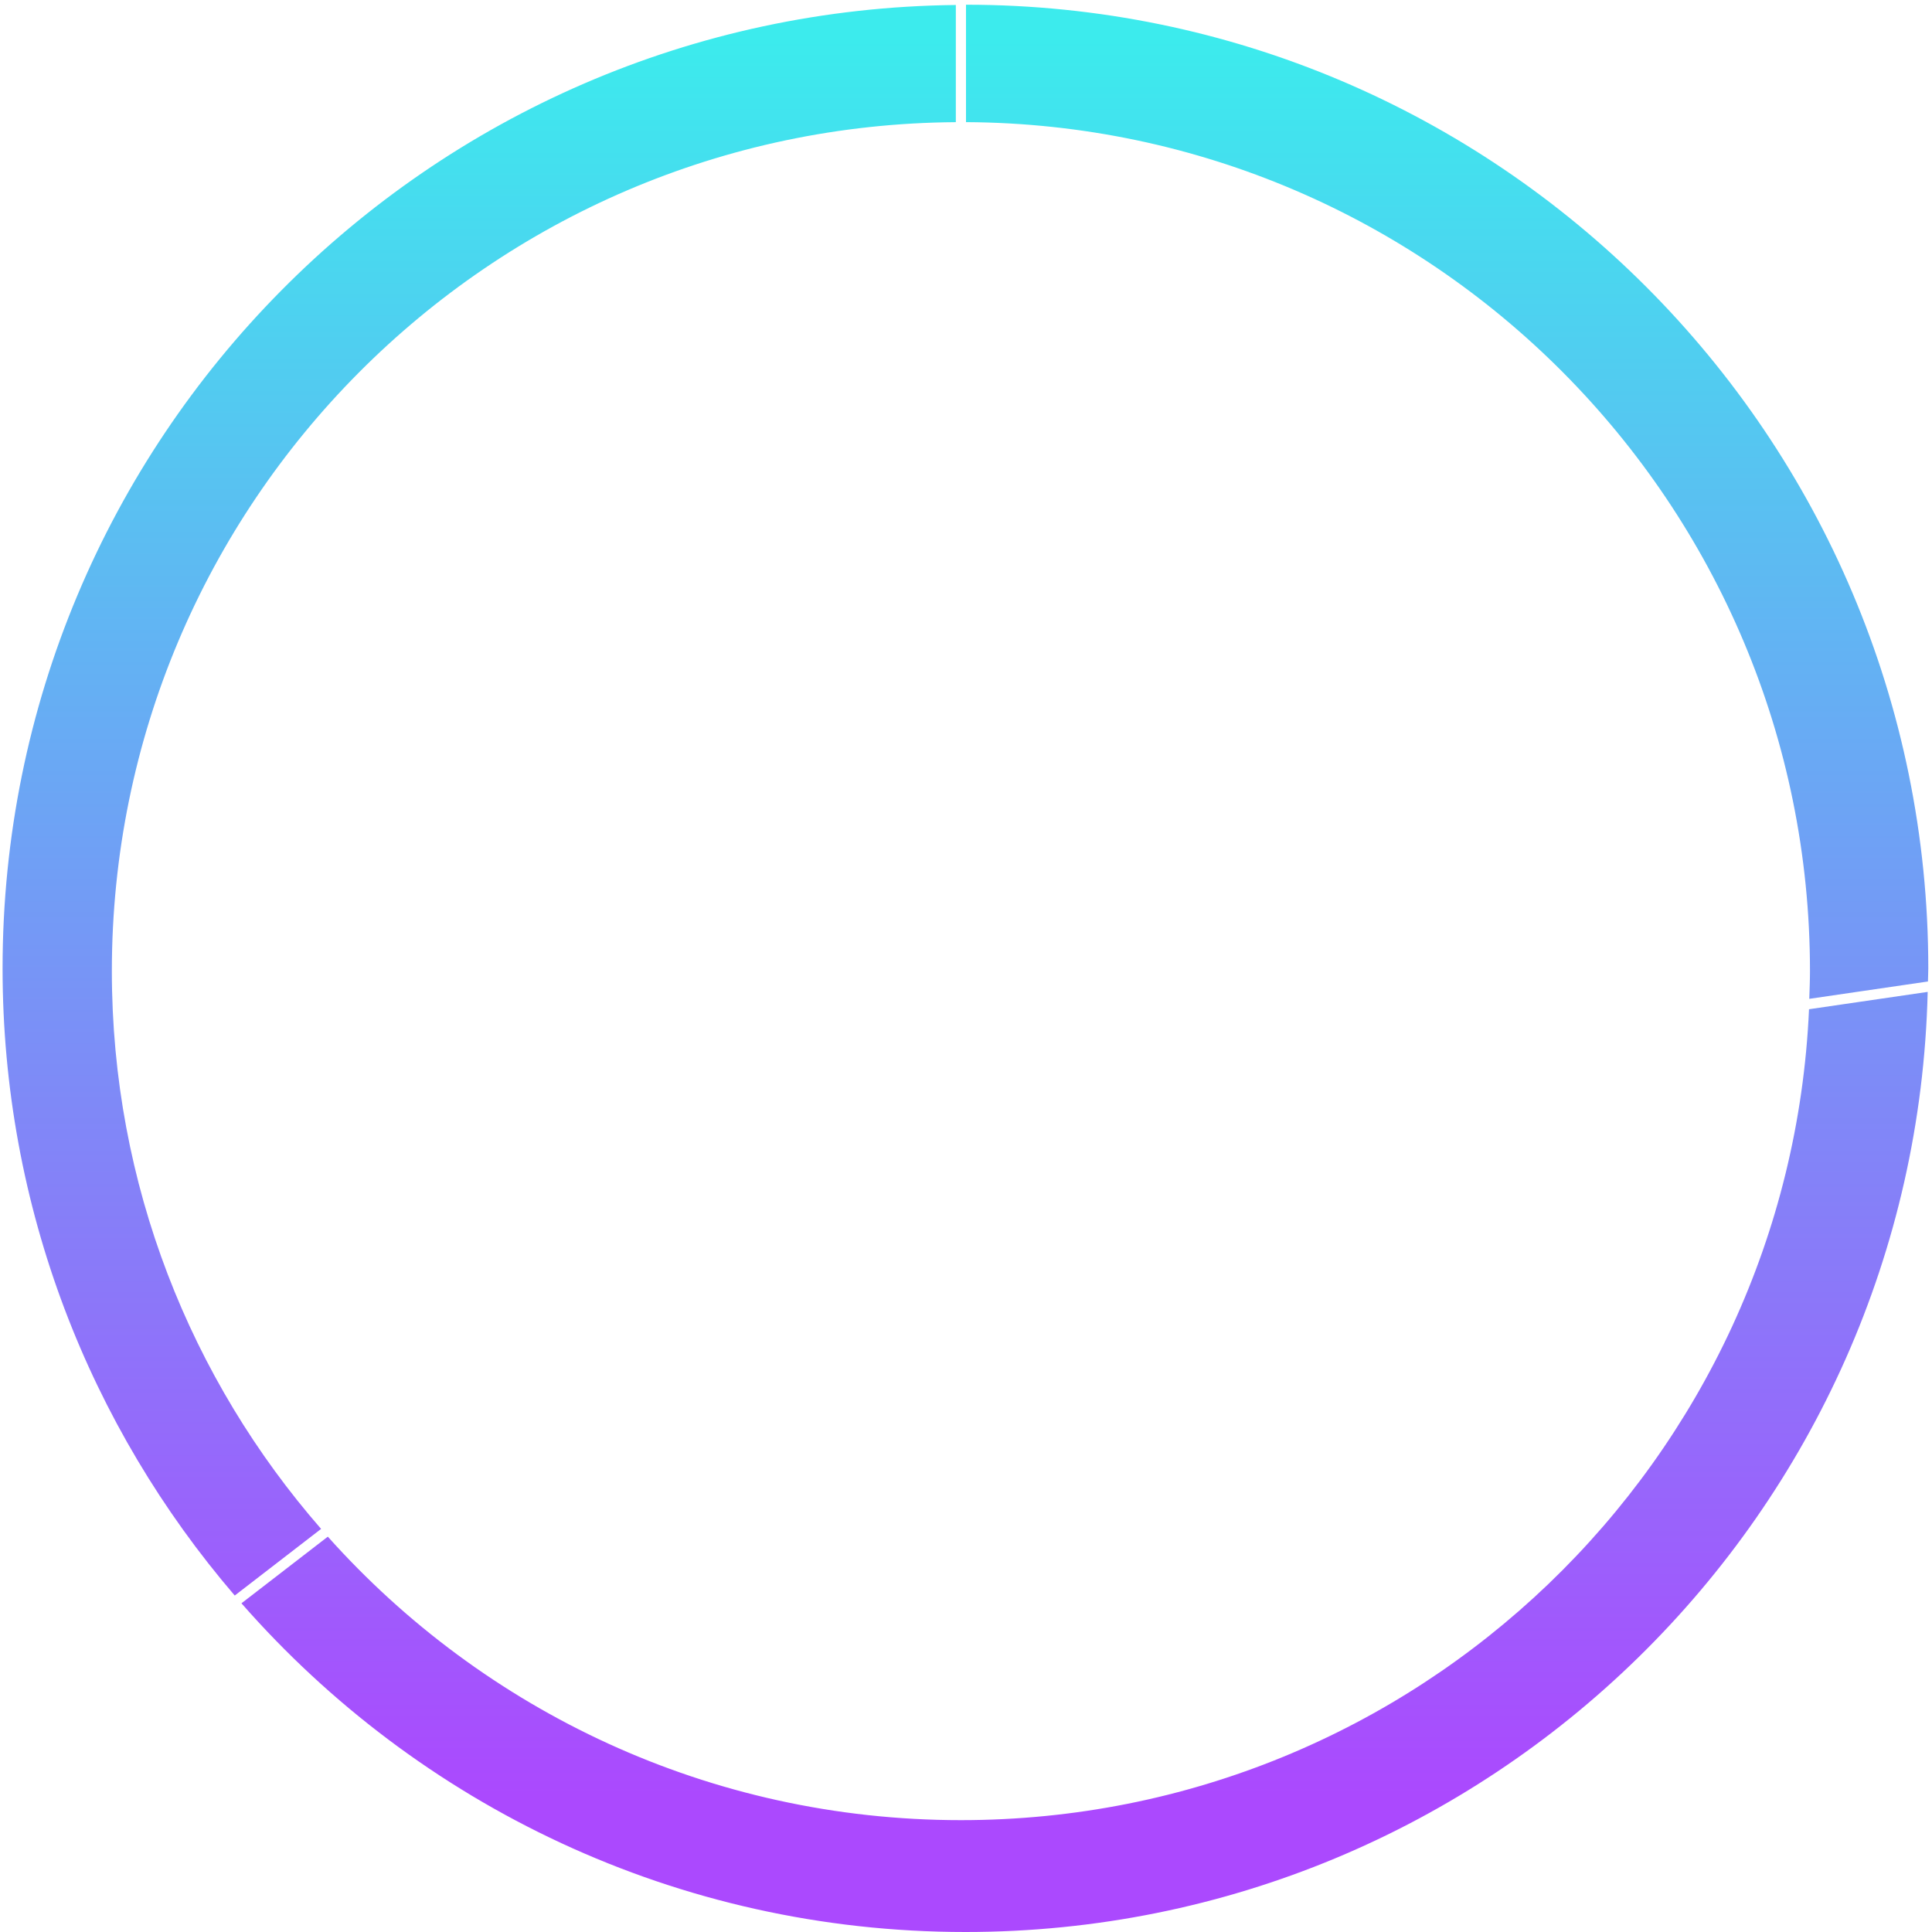 ﻿<?xml version="1.0" encoding="utf-8"?>
<svg version="1.1" xmlns:xlink="http://www.w3.org/1999/xlink" width="190px" height="190px" xmlns="http://www.w3.org/2000/svg">
  <defs>
    <linearGradient gradientUnits="userSpaceOnUse" x1="95" y1="190" x2="95" y2="0" id="LinearGradient1141">
      <stop id="Stop1142" stop-color="#ab49fe" offset="0" />
      <stop id="Stop1143" stop-color="#ab49fe" offset="0.07" />
      <stop id="Stop1144" stop-color="#3cebed" offset="0.98" />
      <stop id="Stop1145" stop-color="#3cebed" offset="1" />
    </linearGradient>
  </defs>
  <g transform="matrix(1 0 0 1 -1461 -493 )">
    <path d="M 189.635 95.233  C 189.635 95.666  189.608 96.092  189.602 96.523  L 177.931 98.23  C 177.96 97.321  178 96.415  178 95.5  C 178 49.533  140.854 12.251  95 12.011  L 95 0.465  C 147.24 0.465  189.635 42.894  189.635 95.233  Z M 94.5 179  C 139.357 179  175.941 143.625  177.905 99.252  L 189.576 97.546  C 188.345 148.812  146.465 190  94.944 190  C 66.554 190  41.101 177.479  23.746 157.674  L 32.239 151.121  C 47.53 168.225  69.753 179  94.5 179  Z M 94 12.014  C 48.082 12.319  11 49.573  11 95.5  C 11 116.505  18.774 135.684  31.579 150.358  L 23.085 156.911  C 8.865 140.332  0.253 118.796  0.253 95.233  C 0.253 43.232  42.106 1.034  94 0.491  L 94 12.014  Z " fill-rule="nonzero" fill="url(#LinearGradient1141)" stroke="none" transform="matrix(1 0 0 1 1461 493 )" />
  </g>
</svg>